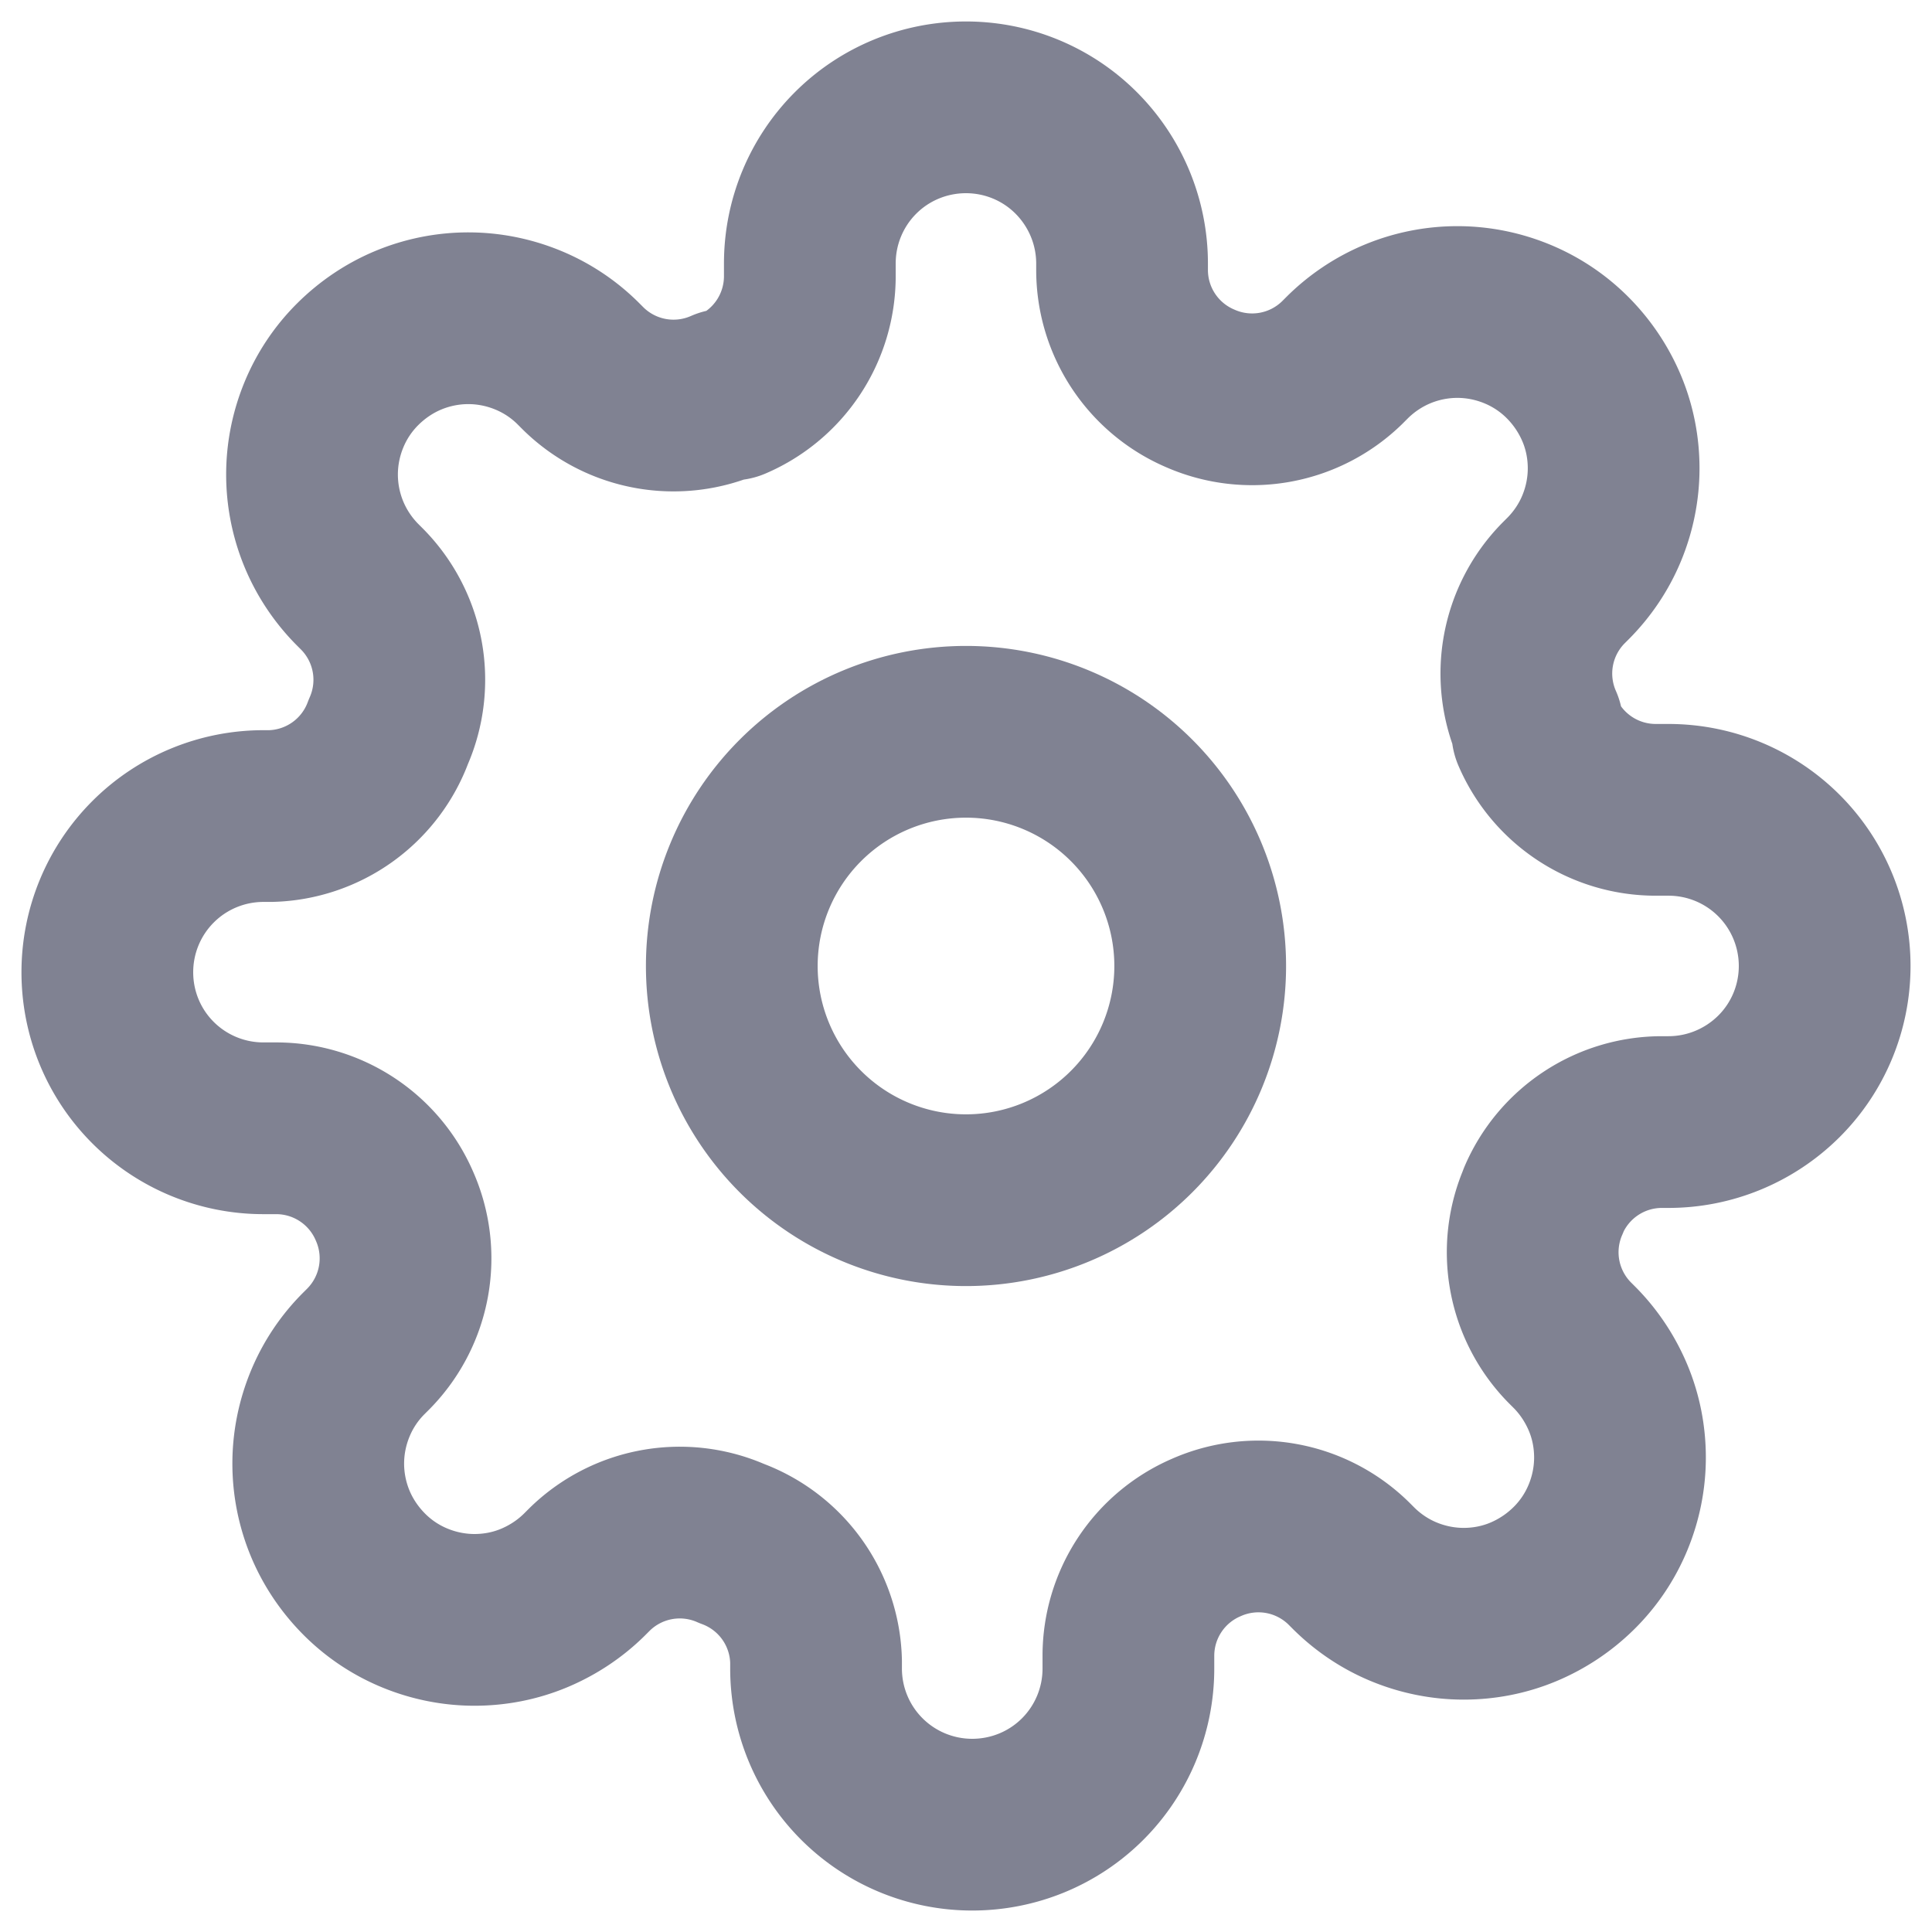 <svg xmlns="http://www.w3.org/2000/svg" width="18" height="18" fill="none" stroke="#808292" stroke-width="1.6" stroke-linejoin="round">
  <path d="M9 11.182a2.18 2.18 0 1 0 0-4.364 2.18 2.18 0 1 0 0 4.364z"/>
  <path d="M14.382 11.182a1.2 1.2 0 0 0 .24 1.324l.044.044c.135.135.242.296.316.472s.111.366.111.557-.038.38-.111.557-.18.337-.316.472-.296.242-.472.316-.366.111-.557.111-.38-.038-.557-.111-.337-.181-.472-.316l-.044-.044a1.2 1.2 0 0 0-1.324-.24 1.2 1.2 0 0 0-.727 1.098v.124c0 .386-.153.756-.426 1.029S9.444 17 9.058 17s-.756-.153-1.029-.426-.426-.643-.426-1.029v-.066a1.2 1.2 0 0 0-.785-1.098 1.2 1.2 0 0 0-1.324.24l-.044.044c-.135.135-.296.242-.472.316s-.366.111-.557.111-.38-.038-.557-.111-.337-.18-.472-.316-.243-.296-.316-.472-.111-.366-.111-.557.038-.38.111-.557.18-.337.316-.472l.044-.044a1.2 1.2 0 0 0 .24-1.324 1.2 1.2 0 0 0-1.098-.727h-.124c-.386 0-.756-.153-1.029-.426S1 9.444 1 9.058s.153-.756.426-1.029.643-.426 1.029-.426h.065a1.2 1.2 0 0 0 1.098-.785 1.2 1.2 0 0 0-.24-1.324l-.044-.044c-.135-.135-.243-.296-.316-.472s-.111-.366-.111-.557.038-.38.111-.557.18-.337.316-.472.296-.243.472-.316.366-.111.557-.111.38.038.557.111.337.18.472.316l.044.044a1.2 1.2 0 0 0 1.324.24h.058a1.2 1.2 0 0 0 .727-1.098v-.124c0-.386.153-.756.426-1.029S8.614 1 9 1s.756.153 1.028.426.426.643.426 1.029v.065a1.2 1.2 0 0 0 .727 1.098 1.2 1.2 0 0 0 1.324-.24l.044-.044c.135-.135.296-.243.472-.316s.366-.111.557-.111.38.038.557.111.337.18.472.316.242.296.316.472.111.366.111.557-.038.38-.111.557-.181.337-.316.472l-.044.044a1.2 1.2 0 0 0-.24 1.324v.058a1.2 1.2 0 0 0 1.098.727h.124c.386 0 .756.153 1.029.426S17 8.614 17 9s-.153.756-.426 1.028-.643.426-1.029.426h-.066a1.2 1.2 0 0 0-1.098.727z"/>
</svg>
